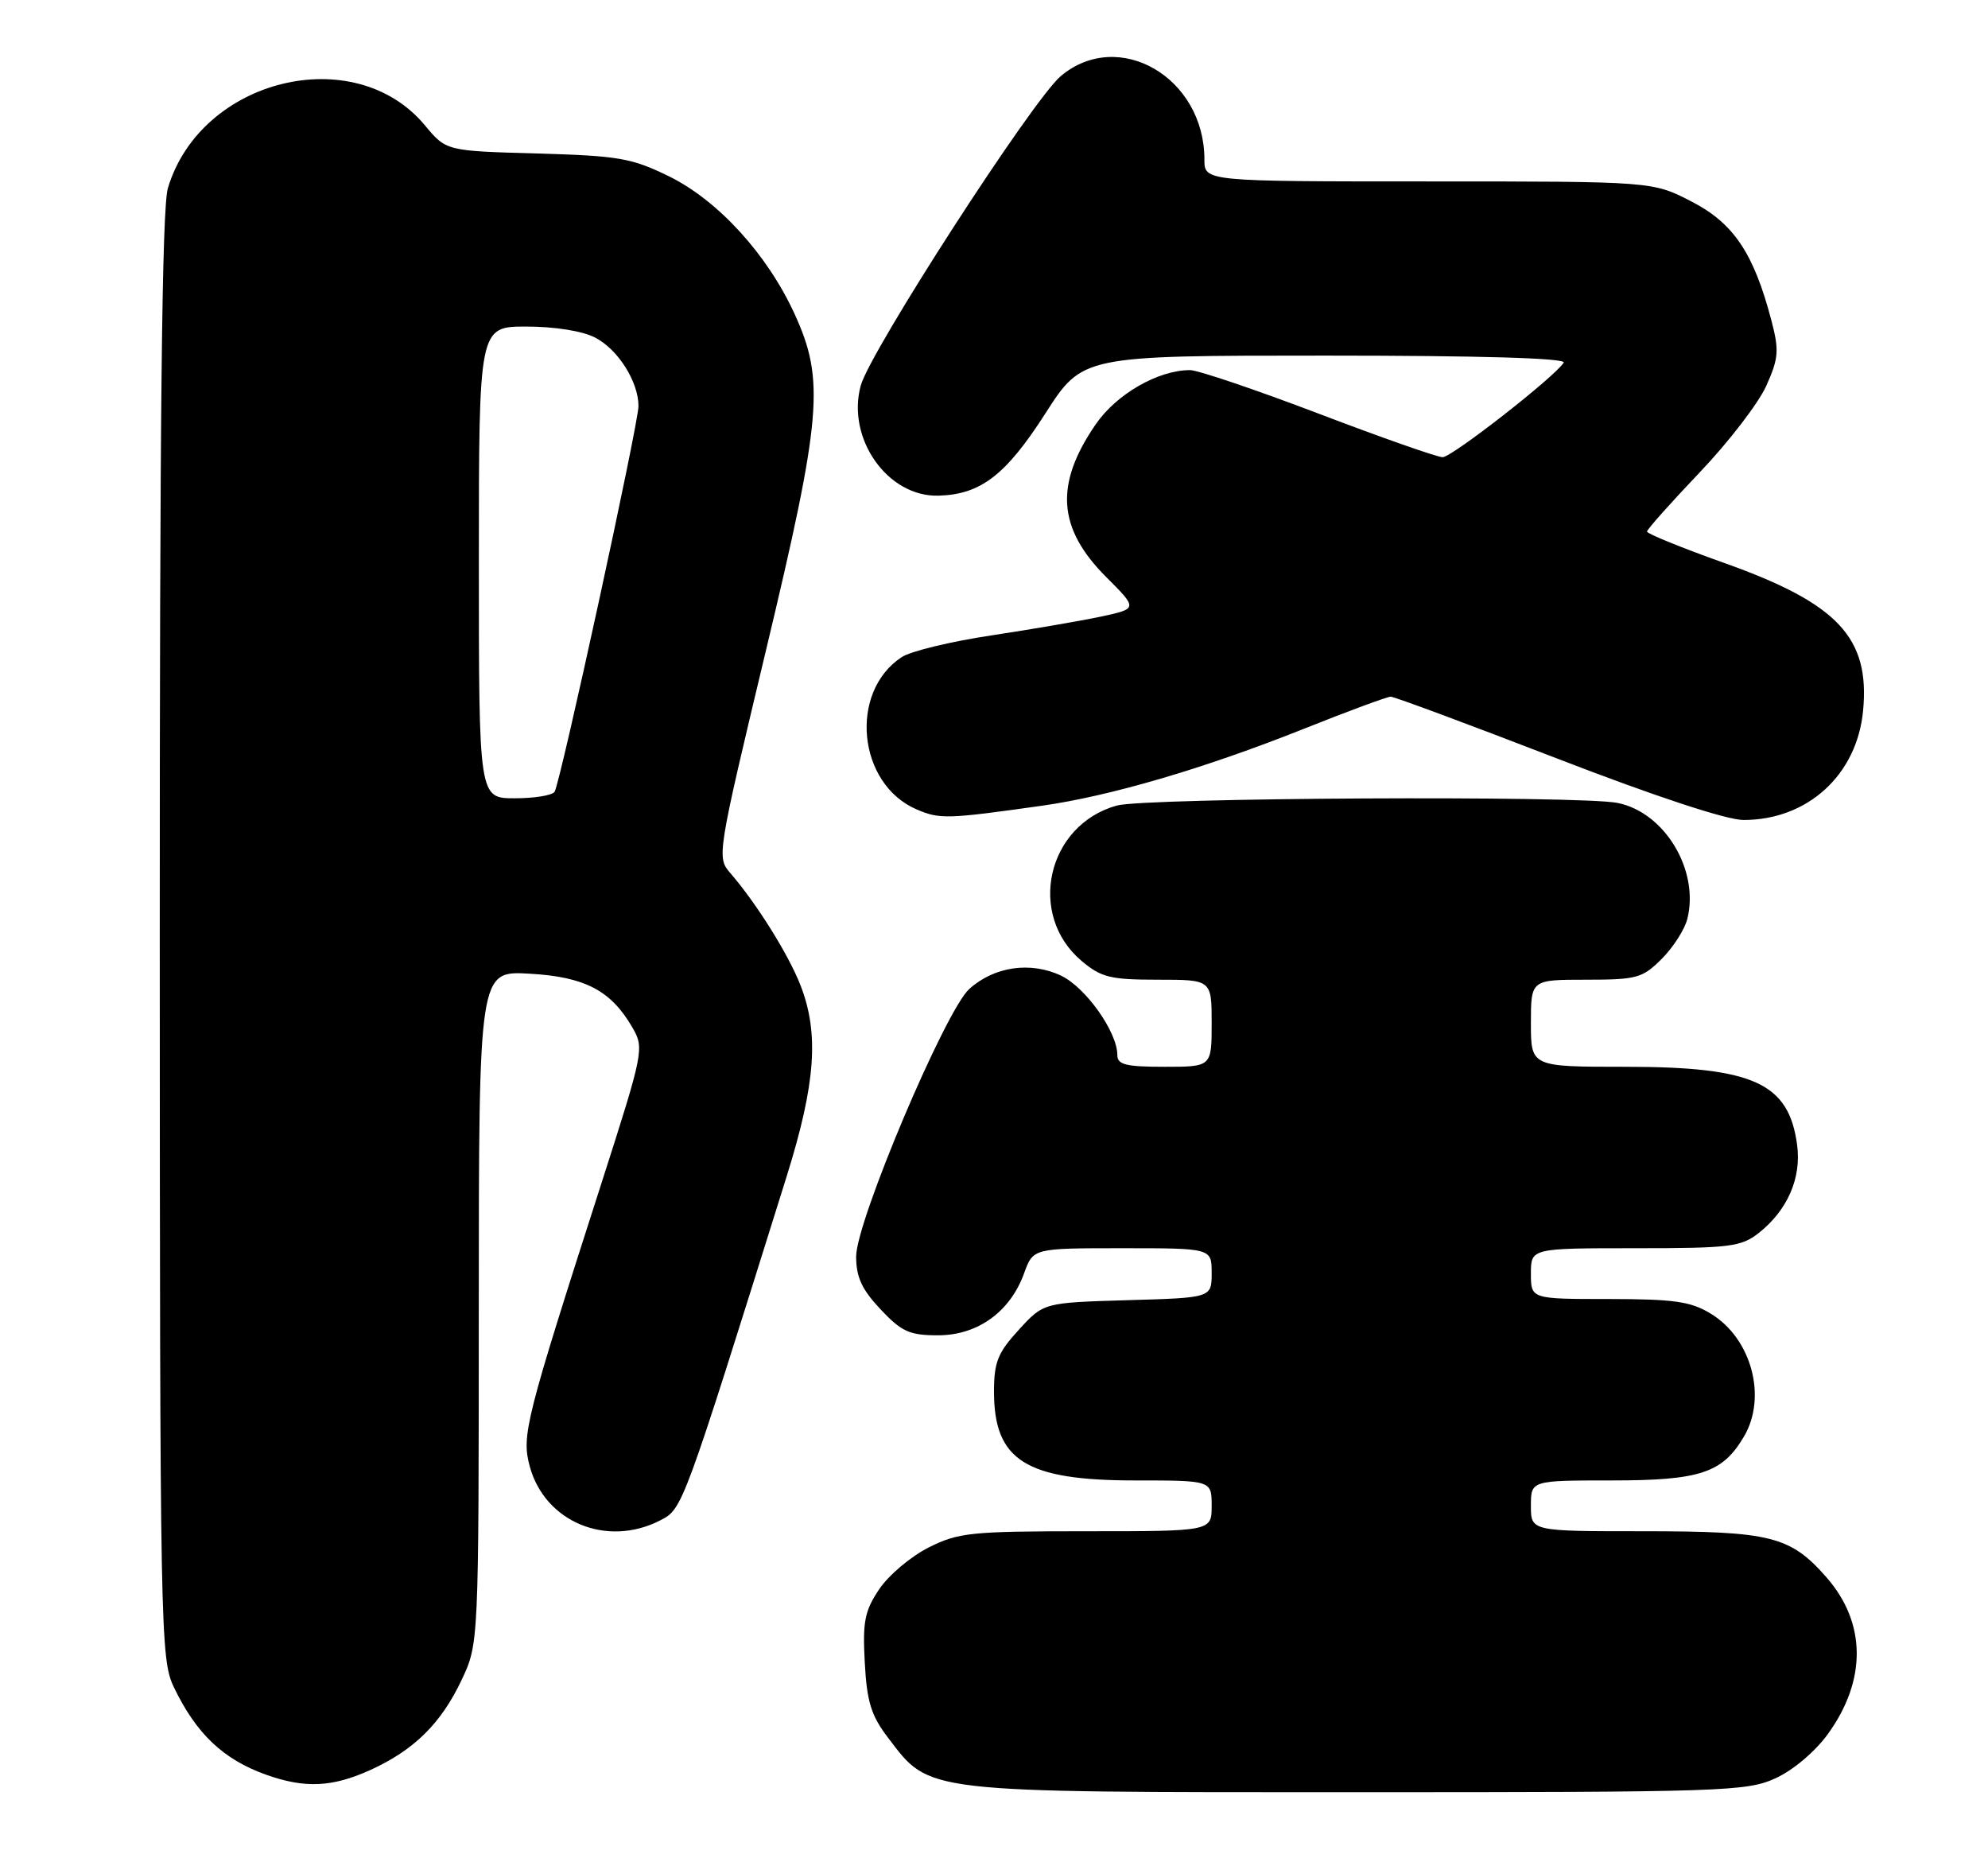<?xml version="1.0" encoding="UTF-8" standalone="no"?>
<!DOCTYPE svg PUBLIC "-//W3C//DTD SVG 1.1//EN" "http://www.w3.org/Graphics/SVG/1.1/DTD/svg11.dtd" >
<svg xmlns="http://www.w3.org/2000/svg" xmlns:xlink="http://www.w3.org/1999/xlink" version="1.1" viewBox="0 0 274 256">
 <g >
 <path fill="currentColor"
d=" M 244.69 245.05 C 247.12 243.95 250.15 241.39 251.92 238.96 C 257.31 231.52 257.23 223.61 251.72 217.33 C 246.75 211.68 244.06 211.00 226.53 211.00 C 211.00 211.00 211.00 211.00 211.00 207.50 C 211.00 204.00 211.00 204.00 222.10 204.00 C 234.31 204.00 237.40 202.98 240.36 197.96 C 243.58 192.51 241.41 184.44 235.81 181.03 C 233.03 179.33 230.77 179.01 221.75 179.00 C 211.00 179.00 211.00 179.00 211.00 175.50 C 211.00 172.00 211.00 172.00 225.37 172.00 C 238.42 172.00 239.97 171.81 242.39 169.91 C 246.36 166.78 248.31 162.33 247.69 157.76 C 246.55 149.22 241.66 147.00 224.03 147.00 C 211.00 147.00 211.00 147.00 211.00 141.00 C 211.00 135.00 211.00 135.00 218.58 135.00 C 225.59 135.00 226.37 134.79 229.03 132.13 C 230.61 130.55 232.20 128.07 232.56 126.62 C 234.24 119.91 229.44 111.94 222.94 110.64 C 217.74 109.60 157.84 109.92 153.93 111.00 C 144.30 113.68 141.51 126.04 149.08 132.42 C 151.78 134.69 153.05 135.00 159.58 135.00 C 167.00 135.00 167.00 135.00 167.00 141.00 C 167.00 147.00 167.00 147.00 160.50 147.00 C 155.19 147.00 154.00 146.71 154.00 145.39 C 154.00 142.20 149.64 136.06 146.24 134.44 C 142.03 132.45 137.01 133.18 133.58 136.29 C 130.27 139.31 118.00 168.31 118.00 173.14 C 118.00 175.99 118.79 177.69 121.37 180.43 C 124.27 183.51 125.36 184.00 129.29 184.00 C 134.74 184.00 139.23 180.77 141.15 175.45 C 142.40 172.00 142.40 172.00 154.70 172.00 C 167.00 172.00 167.00 172.00 167.00 175.41 C 167.00 178.83 167.00 178.83 155.42 179.16 C 143.84 179.50 143.84 179.50 140.42 183.24 C 137.52 186.40 137.00 187.70 137.00 191.76 C 137.00 201.25 141.37 204.00 156.45 204.00 C 167.00 204.00 167.00 204.00 167.00 207.50 C 167.00 211.00 167.00 211.00 149.71 211.00 C 133.77 211.00 132.08 211.18 127.97 213.25 C 125.52 214.49 122.46 217.07 121.17 219.00 C 119.17 221.98 118.88 223.48 119.19 229.11 C 119.48 234.51 120.07 236.41 122.41 239.47 C 128.24 247.12 126.83 246.96 187.00 246.96 C 237.44 246.96 240.74 246.85 244.69 245.05 Z  M 51.00 243.92 C 57.04 241.18 60.78 237.51 63.62 231.50 C 65.98 226.50 65.98 226.50 65.99 180.14 C 66.00 133.77 66.00 133.77 72.97 134.17 C 80.62 134.60 84.21 136.48 87.17 141.60 C 88.81 144.44 88.72 144.90 82.91 163.00 C 72.37 195.79 71.87 197.79 73.01 202.05 C 75.09 209.75 83.66 213.29 91.02 209.49 C 94.10 207.90 94.07 207.96 108.43 162.08 C 112.42 149.31 112.92 142.41 110.33 135.77 C 108.67 131.51 104.25 124.46 100.66 120.31 C 98.78 118.14 98.83 117.82 105.52 89.83 C 113.27 57.43 113.70 52.39 109.51 43.25 C 105.76 35.06 98.98 27.63 92.23 24.31 C 87.05 21.77 85.29 21.47 74.00 21.15 C 61.50 20.80 61.50 20.80 58.57 17.28 C 48.90 5.62 27.67 10.80 23.14 25.92 C 22.32 28.67 22.01 57.48 22.02 129.12 C 22.04 225.10 22.11 228.64 23.97 232.50 C 27.05 238.91 30.78 242.45 36.68 244.55 C 42.01 246.45 45.77 246.28 51.00 243.92 Z  M 143.58 111.03 C 152.98 109.71 166.02 105.88 179.65 100.45 C 185.78 98.00 191.20 96.00 191.68 96.00 C 192.16 96.00 202.45 99.82 214.53 104.49 C 228.09 109.73 237.95 112.98 240.28 112.99 C 249.10 113.01 255.93 106.80 256.78 97.97 C 257.75 87.88 253.33 83.16 237.69 77.59 C 231.81 75.50 227.00 73.54 227.00 73.25 C 227.00 72.96 230.26 69.30 234.25 65.11 C 238.24 60.93 242.37 55.55 243.44 53.17 C 245.15 49.35 245.23 48.30 244.15 44.17 C 241.71 34.88 238.94 30.76 233.14 27.77 C 227.77 25.00 227.77 25.00 196.89 25.00 C 166.00 25.00 166.00 25.00 166.00 21.97 C 166.00 10.65 154.16 3.79 146.20 10.49 C 142.33 13.74 119.91 48.43 118.63 53.14 C 116.65 60.44 122.35 68.50 129.35 68.30 C 135.16 68.14 138.63 65.47 144.07 56.99 C 149.19 49.00 149.19 49.00 182.66 49.00 C 203.96 49.00 215.90 49.35 215.52 49.97 C 214.32 51.91 200.12 63.00 198.83 63.00 C 198.10 63.00 190.41 60.30 181.75 57.00 C 173.08 53.70 165.10 51.00 164.02 51.00 C 159.63 51.00 153.89 54.29 151.02 58.47 C 145.33 66.74 145.75 72.80 152.47 79.52 C 156.82 83.87 156.82 83.87 151.76 84.96 C 148.98 85.55 142.17 86.72 136.62 87.56 C 131.08 88.39 125.53 89.73 124.29 90.54 C 116.96 95.35 118.19 108.03 126.33 111.53 C 129.51 112.90 130.54 112.87 143.58 111.03 Z  M 66.00 77.50 C 66.00 45.00 66.00 45.00 72.55 45.00 C 76.45 45.00 80.29 45.61 82.03 46.52 C 85.18 48.14 88.00 52.61 88.00 55.96 C 88.00 58.38 77.25 107.79 76.44 109.10 C 76.13 109.60 73.66 110.00 70.94 110.00 C 66.00 110.00 66.00 110.00 66.00 77.50 Z "/>
</g>
</svg>